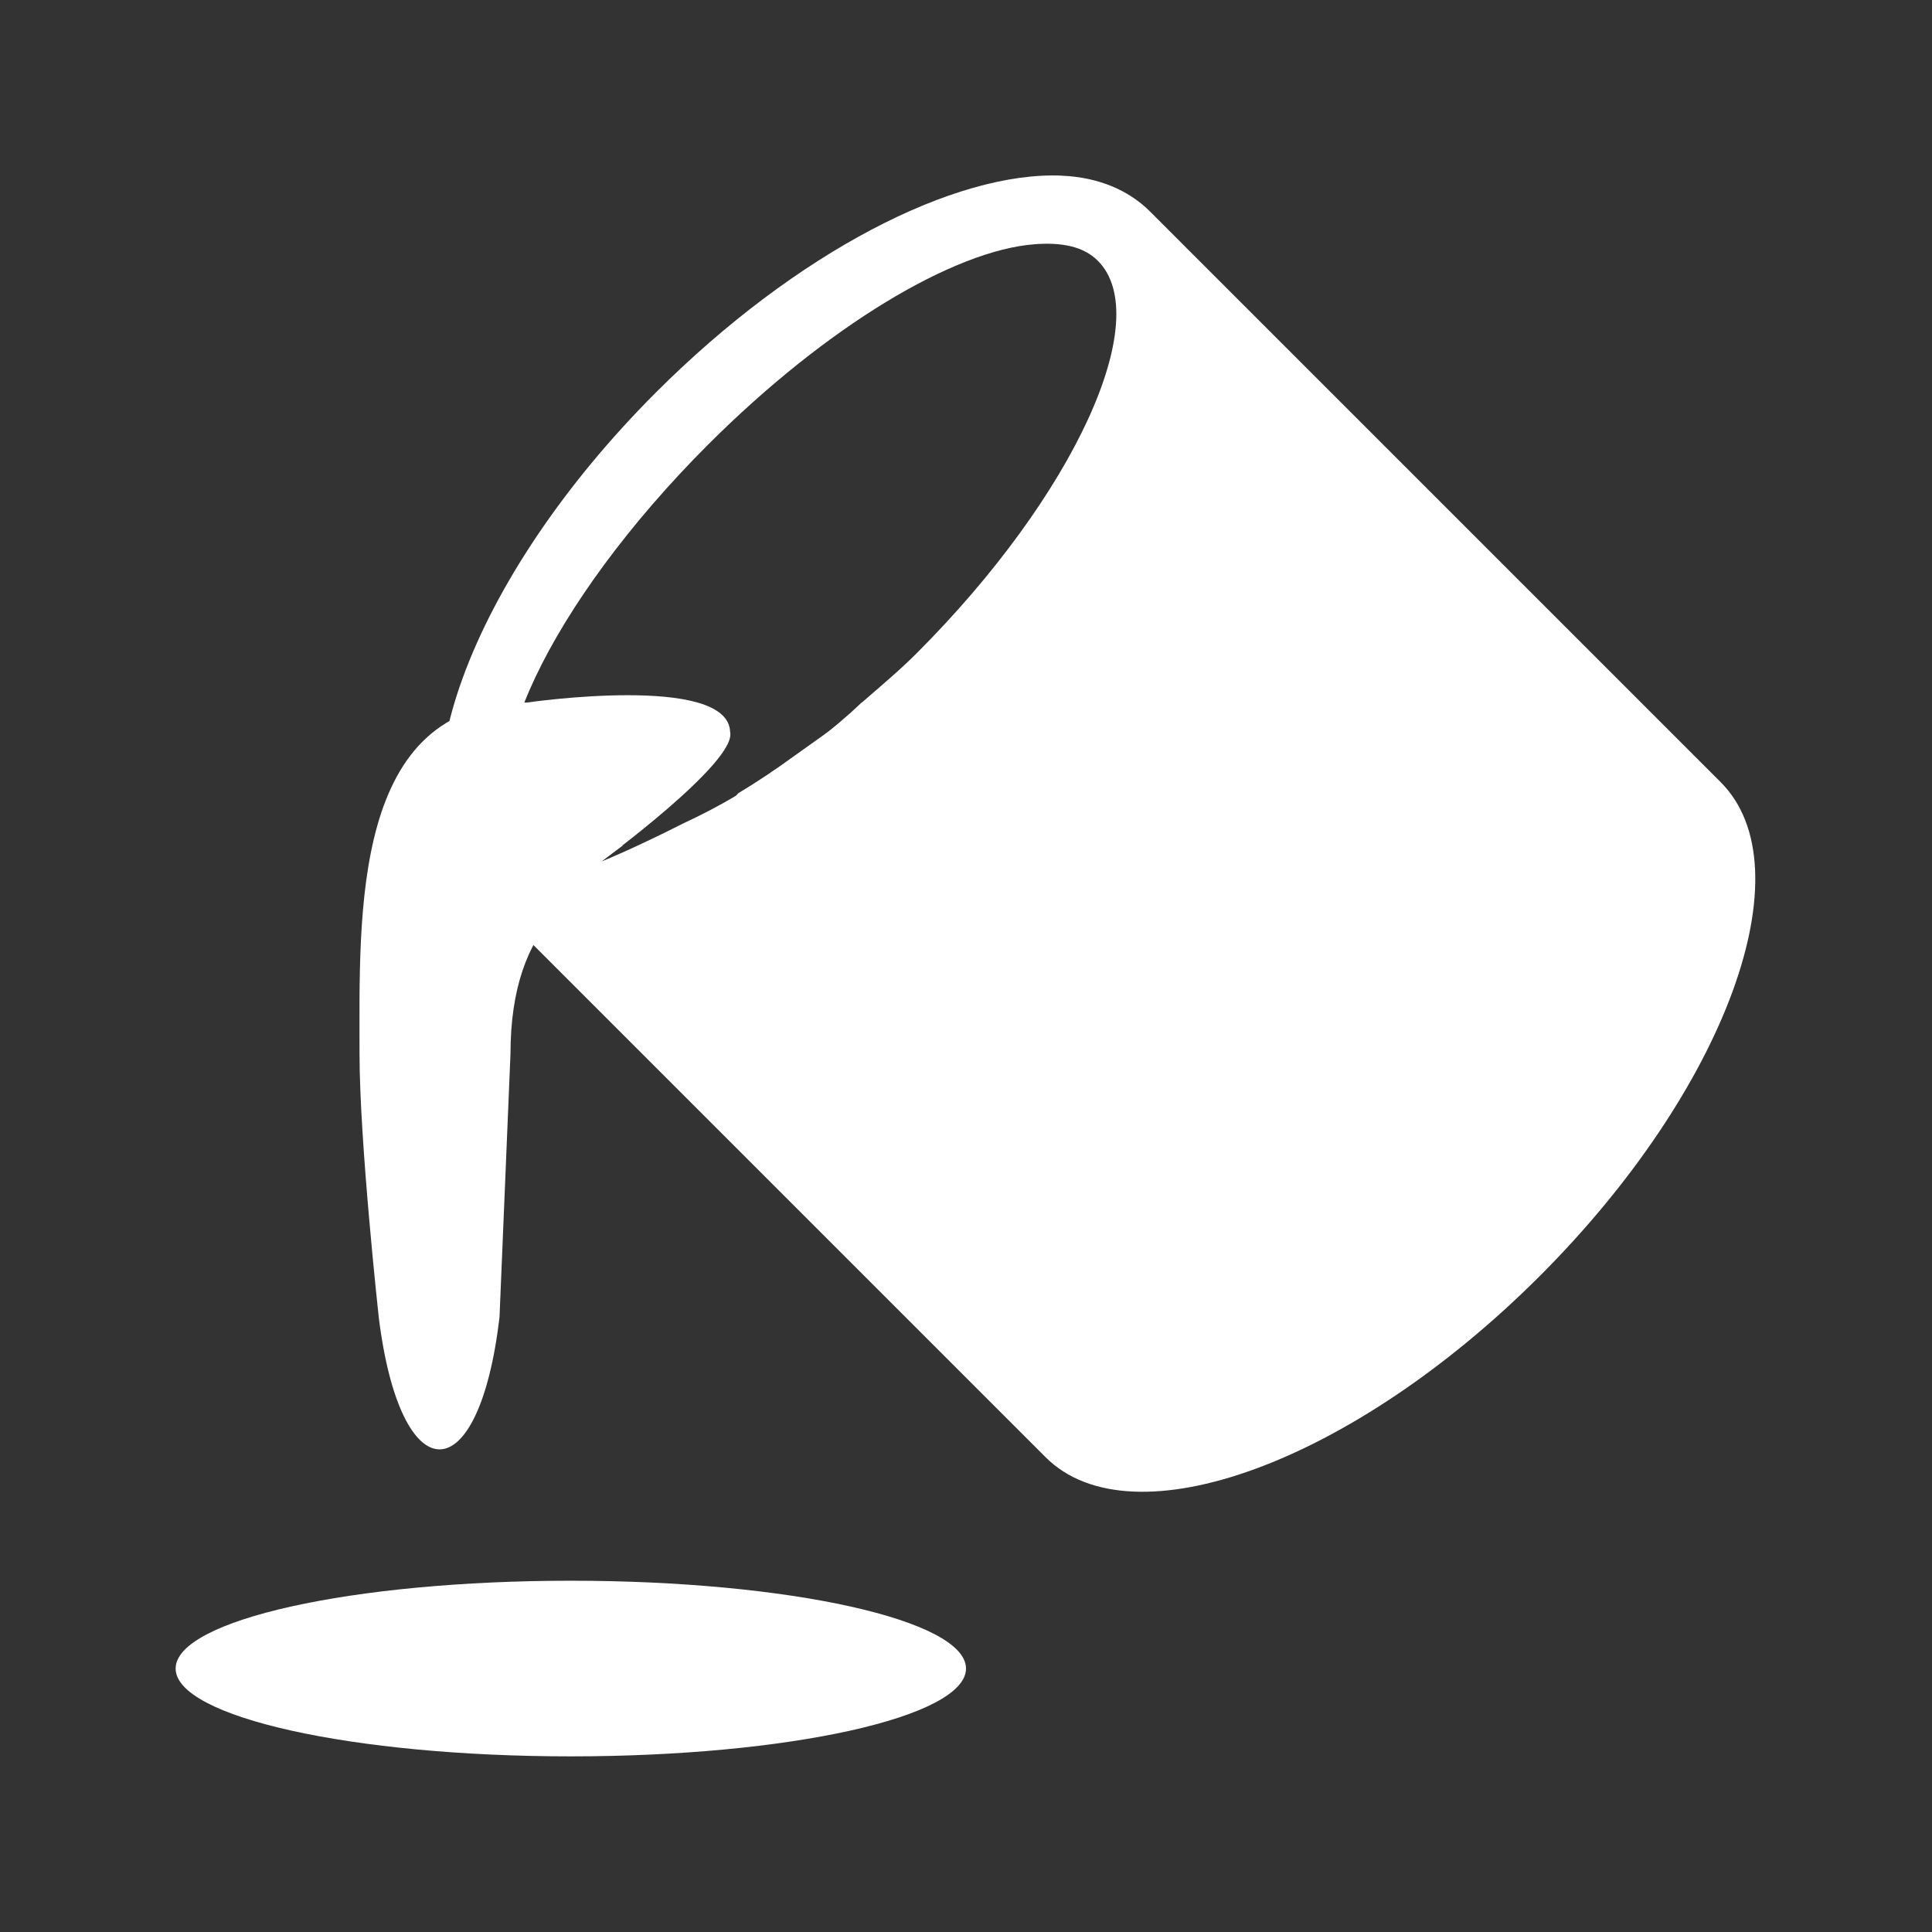 <?xml version="1.0" encoding="UTF-8" standalone="no"?>
<!-- Created with Inkscape (http://www.inkscape.org/) -->

<svg
   xmlns:dc="http://purl.org/dc/elements/1.1/"
   xmlns:cc="http://creativecommons.org/ns#"
   xmlns:rdf="http://www.w3.org/1999/02/22-rdf-syntax-ns#"
   xmlns:svg="http://www.w3.org/2000/svg"
   xmlns="http://www.w3.org/2000/svg"
   xmlns:sodipodi="http://sodipodi.sourceforge.net/DTD/sodipodi-0.dtd"
   xmlns:inkscape="http://www.inkscape.org/namespaces/inkscape"
   width="22"
   height="22"
   id="svg2"
   version="1.1"
   inkscape:version="0.48.3.1 r9886"
   sodipodi:docname="master-scope-graphics.svg">
  <rect width="100%" height="100%" fill="#333333" stroke="none"/>
  <defs
     id="defs4">
    <inkscape:perspective
       id="perspective2447"
       inkscape:persp3d-origin="372.04724 : 350.78739 : 1"
       inkscape:vp_z="744.09448 : 526.18109 : 1"
       inkscape:vp_y="0 : 1000 : 0"
       inkscape:vp_x="0 : 526.18109 : 1"
       sodipodi:type="inkscape:persp3d" />
    <inkscape:perspective
       sodipodi:type="inkscape:persp3d"
       inkscape:vp_x="0 : 0.5 : 1"
       inkscape:vp_y="0 : 1000 : 0"
       inkscape:vp_z="1 : 0.5 : 1"
       inkscape:persp3d-origin="0.5 : 0.33333333 : 1"
       id="perspective2846" />
    <inkscape:perspective
       id="perspective2824"
       inkscape:persp3d-origin="32 : 21.333333 : 1"
       inkscape:vp_z="64 : 32 : 1"
       inkscape:vp_y="0 : 1000 : 0"
       inkscape:vp_x="0 : 32 : 1"
       sodipodi:type="inkscape:persp3d" />
  </defs>
  <sodipodi:namedview
     id="base"
     pagecolor="#888888"
     bordercolor="#666666"
     borderopacity="1.0"
     inkscape:pageopacity="1"
     inkscape:pageshadow="2"
     inkscape:zoom="12.434498"
     inkscape:cx="22.41034"
     inkscape:cy="2.8026854"
     inkscape:document-units="px"
     inkscape:current-layer="layer1"
     showgrid="true"
     inkscape:window-width="1920"
     inkscape:window-height="1029"
     inkscape:window-x="0"
     inkscape:window-y="24"
     inkscape:window-maximized="1"
     inkscape:snap-global="false"
     inkscape:snap-bbox="true"
     inkscape:bbox-paths="true"
     inkscape:snap-bbox-edge-midpoints="true"
     inkscape:bbox-nodes="true"
     inkscape:snap-bbox-midpoints="true"
     inkscape:snap-grids="true">
    <inkscape:grid
       type="xygrid"
       id="grid2985"
       empspacing="8"
       visible="true"
       enabled="true"
       snapvisiblegridlinesonly="true" />
  </sodipodi:namedview>
  <g
     inkscape:label="Layer 1"
     inkscape:groupmode="layer"
     id="layer1"
     transform="translate(0,-1030.362)">
    <path
       style="color:#000000;fill:#ffffff;fill-opacity:1;fill-rule:nonzero;stroke:none;stroke-width:2;marker:none;visibility:visible;display:inline;overflow:visible;enable-background:accumulate"
       d="m 12.094,1032.362 c -1.222,-0.053 -3.03,0.874 -4.625,2.469 -2.127,2.127 -3.044,4.644 -2.062,5.625 l 6.5,6.5 c 0.981,0.981 3.498,0.064 5.625,-2.062 2.127,-2.127 3.044,-4.643 2.062,-5.625 l -6.5,-6.5 c -0.245,-0.245 -0.593,-0.389 -1,-0.406 z m -0.312,0.781 c 0.307,-0.023 0.555,0.024 0.719,0.188 0.654,0.654 -0.263,2.669 -2.062,4.469 -0.204,0.204 -0.419,0.382 -0.625,0.562 -0.044,0.041 -0.08,0.085 -0.125,0.125 -0.2,0.178 -0.42,0.32 -0.625,0.469 -0.228,0.166 -0.44,0.308 -0.656,0.438 -0.012,0.01 -0.019,0.024 -0.031,0.031 -0.202,0.121 -0.405,0.224 -0.594,0.312 -0.559,0.284 -0.938,0.438 -0.938,0.438 0,0 0.194,-0.148 0.25,-0.188 -0.493,0.13 -0.895,0.105 -1.125,-0.125 -0.654,-0.654 0.294,-2.638 2.094,-4.438 1.35,-1.349 2.799,-2.212 3.719,-2.281 z"
       id="rect2987"
       inkscape:connector-curvature="0" />
    <path
       sodipodi:type="arc"
       style="color:#000000;fill:#ffffff;fill-opacity:1;fill-rule:nonzero;stroke:none;stroke-width:2;marker:none;visibility:visible;display:inline;overflow:visible;enable-background:accumulate"
       id="path3003"
       sodipodi:cx="7"
       sodipodi:cy="20"
       sodipodi:rx="4"
       sodipodi:ry="1"
       d="m 11,20 c 0,0.552 -1.791,1 -4,1 -2.209,0 -4,-0.448 -4,-1 0,-0.552 1.791,-1 4,-1 2.209,0 4,0.448 4,1 z"
       transform="matrix(1.125,0,0,1,-1.375,1029.362)" />
    <path
       style="color:#000000;fill:#ffffff;fill-opacity:1;fill-rule:nonzero;stroke:none;stroke-width:2;marker:none;visibility:visible;display:inline;overflow:visible;enable-background:accumulate"
       d="m 6,1038.362 c -2,0 -1.906,2.399 -1.906,4 0,1.005 0.219,3 0.219,3 0.247,2 1.138,2.011 1.375,0 l 0.125,-3 c 0,-3 3.188,-2 3.188,-2 l 3,0 -1,-2 -1.188,0 c -1.332,1.248 -2.969,1.812 -2.969,1.812 0,0 1.551,-1.136 1.47,-1.478 C 8.292,1038.028 6,1038.362 6,1038.362 z"
       id="path3005"
       inkscape:connector-curvature="0"
       sodipodi:nodetypes="sscccccccccs" />
  </g>
</svg>
